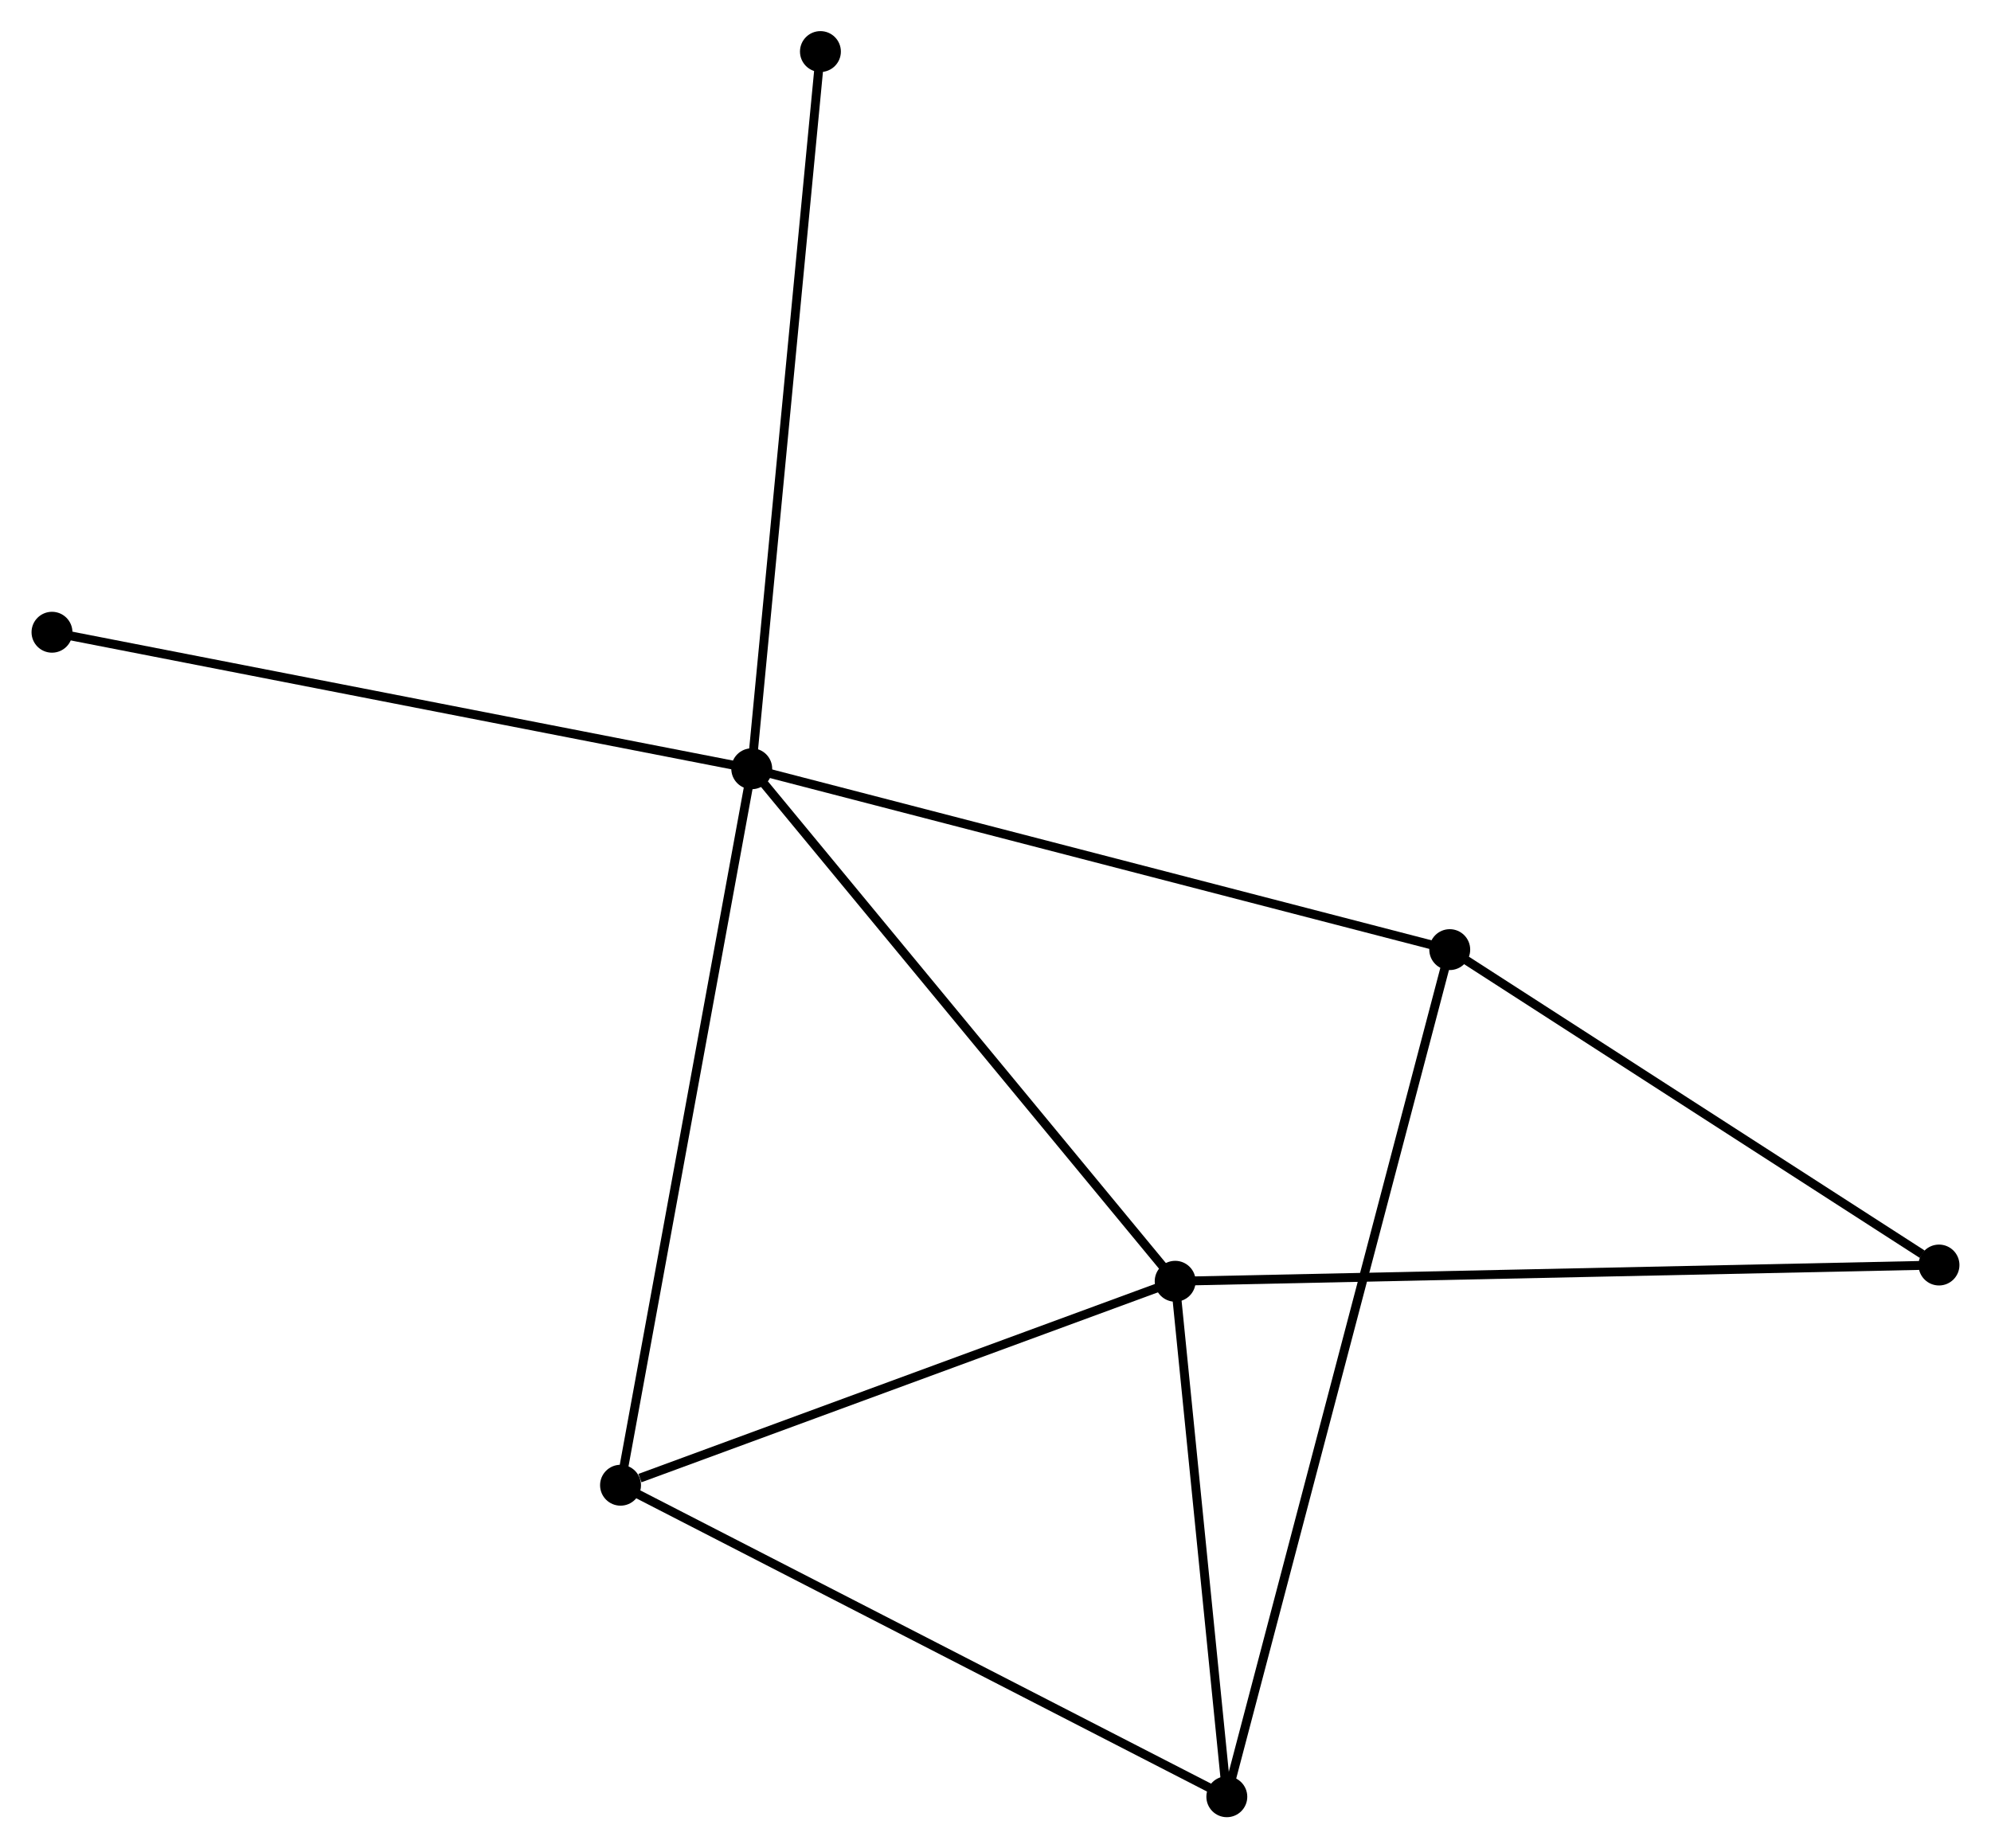 <?xml version="1.0" encoding="UTF-8" standalone="no"?>
<!DOCTYPE svg PUBLIC "-//W3C//DTD SVG 1.1//EN"
 "http://www.w3.org/Graphics/SVG/1.1/DTD/svg11.dtd">
<!-- Generated by graphviz version 2.36.0 (20140111.2315)
 -->
<!-- Title: %3 Pages: 1 -->
<svg width="224pt" height="208pt"
 viewBox="0.00 0.00 223.81 207.91" xmlns="http://www.w3.org/2000/svg" xmlns:xlink="http://www.w3.org/1999/xlink">
<g id="graph0" class="graph" transform="scale(1 1) rotate(0) translate(4 203.906)">
<title>%3</title>
<!-- 0 -->
<g id="node1" class="node"><title>0</title>
<ellipse fill="black" stroke="black" cx="80.492" cy="-117.433" rx="1.8" ry="1.8"/>
</g>
<!-- 1 -->
<g id="node2" class="node"><title>1</title>
<ellipse fill="black" stroke="black" cx="128.11" cy="-59.783" rx="1.8" ry="1.8"/>
</g>
<!-- 0&#45;&#45;1 -->
<g id="edge1" class="edge"><title>0&#45;&#45;1</title>
<path fill="none" stroke="black" d="M81.669,-116.007C88.2,-108.101 119.935,-69.68 126.799,-61.37"/>
</g>
<!-- 3 -->
<g id="node3" class="node"><title>3</title>
<ellipse fill="black" stroke="black" cx="65.737" cy="-36.841" rx="1.8" ry="1.8"/>
</g>
<!-- 0&#45;&#45;3 -->
<g id="edge2" class="edge"><title>0&#45;&#45;3</title>
<path fill="none" stroke="black" d="M80.127,-115.44C78.086,-104.29 68.097,-49.731 66.089,-38.764"/>
</g>
<!-- 4 -->
<g id="node4" class="node"><title>4</title>
<ellipse fill="black" stroke="black" cx="158.988" cy="-97.088" rx="1.8" ry="1.8"/>
</g>
<!-- 0&#45;&#45;4 -->
<g id="edge3" class="edge"><title>0&#45;&#45;4</title>
<path fill="none" stroke="black" d="M82.432,-116.93C93.292,-114.115 146.433,-100.342 157.115,-97.574"/>
</g>
<!-- 6 -->
<g id="node5" class="node"><title>6</title>
<ellipse fill="black" stroke="black" cx="88.217" cy="-198.106" rx="1.8" ry="1.8"/>
</g>
<!-- 0&#45;&#45;6 -->
<g id="edge4" class="edge"><title>0&#45;&#45;6</title>
<path fill="none" stroke="black" d="M80.683,-119.427C81.751,-130.588 86.982,-185.203 88.033,-196.182"/>
</g>
<!-- 7 -->
<g id="node6" class="node"><title>7</title>
<ellipse fill="black" stroke="black" cx="1.8" cy="-132.789" rx="1.8" ry="1.8"/>
</g>
<!-- 0&#45;&#45;7 -->
<g id="edge5" class="edge"><title>0&#45;&#45;7</title>
<path fill="none" stroke="black" d="M78.546,-117.812C67.659,-119.937 14.386,-130.333 3.677,-132.423"/>
</g>
<!-- 1&#45;&#45;3 -->
<g id="edge7" class="edge"><title>1&#45;&#45;3</title>
<path fill="none" stroke="black" d="M126.31,-59.121C117.362,-55.83 77.697,-41.24 67.92,-37.644"/>
</g>
<!-- 2 -->
<g id="node7" class="node"><title>2</title>
<ellipse fill="black" stroke="black" cx="133.919" cy="-1.8" rx="1.8" ry="1.8"/>
</g>
<!-- 1&#45;&#45;2 -->
<g id="edge6" class="edge"><title>1&#45;&#45;2</title>
<path fill="none" stroke="black" d="M128.303,-57.854C129.185,-49.051 132.823,-12.737 133.719,-3.796"/>
</g>
<!-- 5 -->
<g id="node8" class="node"><title>5</title>
<ellipse fill="black" stroke="black" cx="214.008" cy="-61.61" rx="1.8" ry="1.8"/>
</g>
<!-- 1&#45;&#45;5 -->
<g id="edge8" class="edge"><title>1&#45;&#45;5</title>
<path fill="none" stroke="black" d="M130.233,-59.828C142.117,-60.081 200.269,-61.318 211.959,-61.566"/>
</g>
<!-- 4&#45;&#45;5 -->
<g id="edge11" class="edge"><title>4&#45;&#45;5</title>
<path fill="none" stroke="black" d="M160.818,-95.908C169.172,-90.521 203.63,-68.302 212.114,-62.831"/>
</g>
<!-- 2&#45;&#45;3 -->
<g id="edge9" class="edge"><title>2&#45;&#45;3</title>
<path fill="none" stroke="black" d="M132.234,-2.666C122.883,-7.472 77.442,-30.826 67.614,-35.877"/>
</g>
<!-- 2&#45;&#45;4 -->
<g id="edge10" class="edge"><title>2&#45;&#45;4</title>
<path fill="none" stroke="black" d="M134.443,-3.79C137.705,-16.191 155.213,-82.74 158.467,-95.109"/>
</g>
</g>
</svg>
